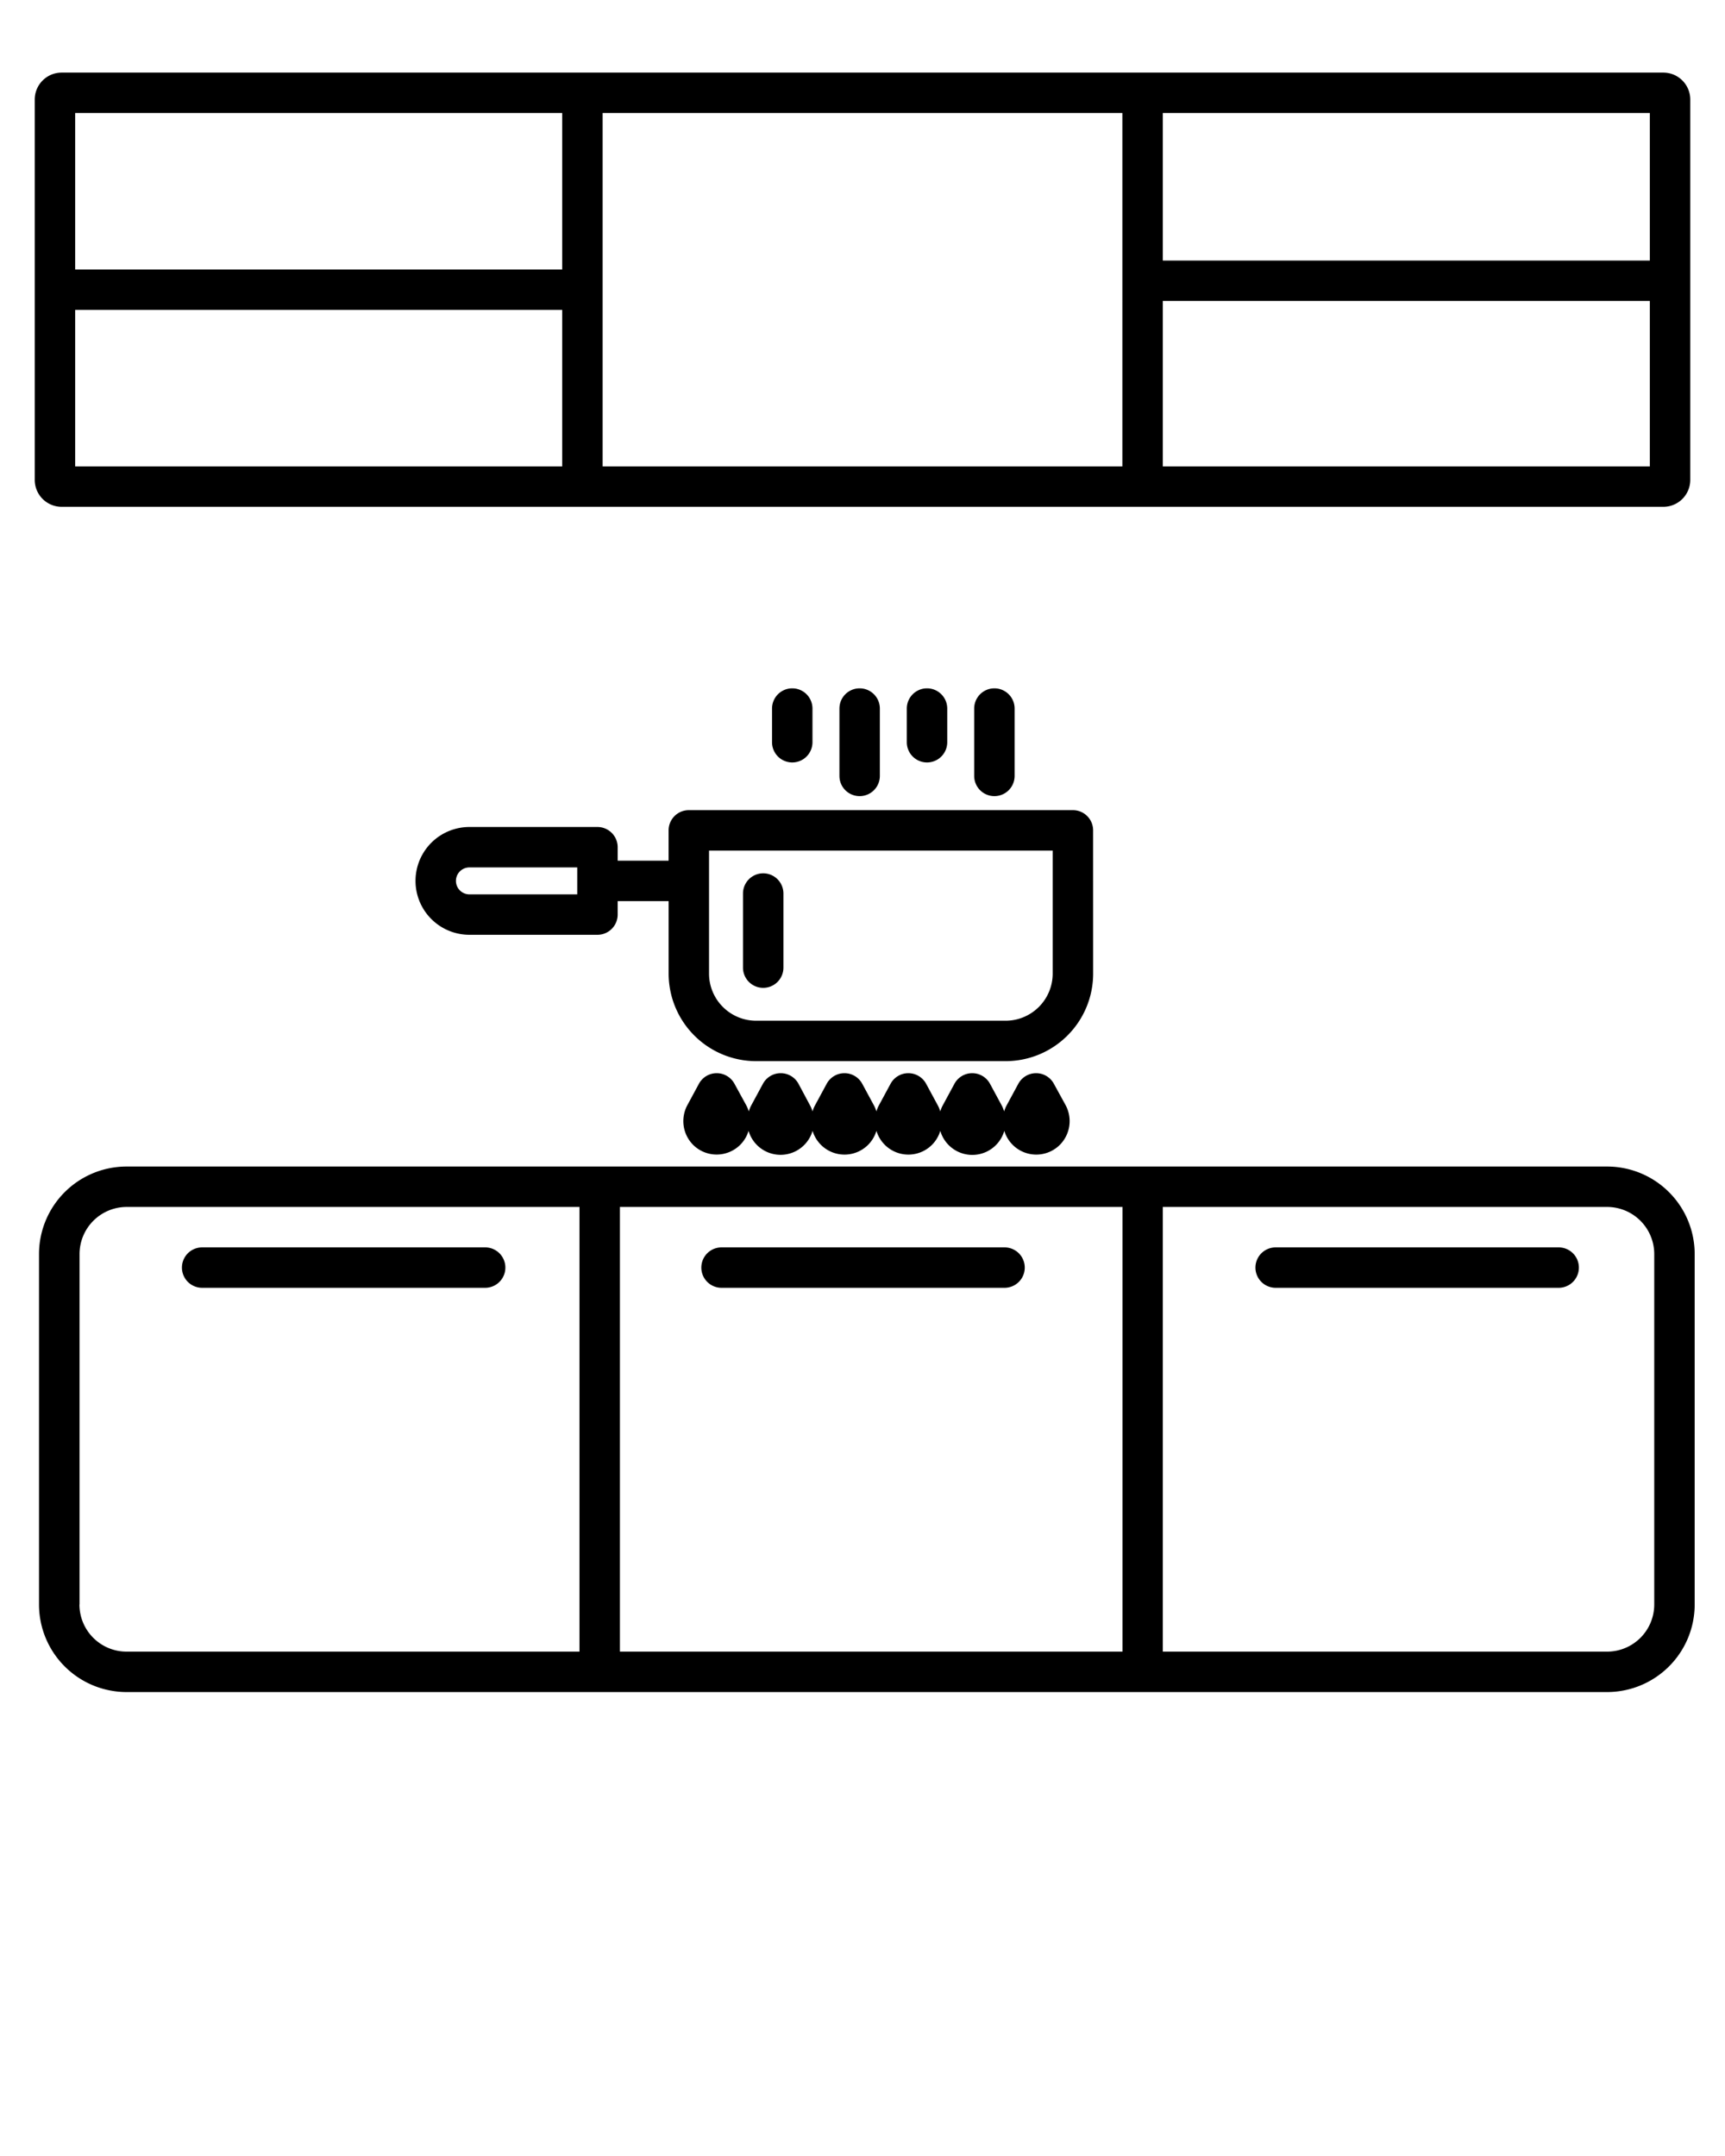 <svg xmlns="http://www.w3.org/2000/svg" data-name="Layer 1" viewBox="0 0 512 640" x="0px" y="0px"><path d="M477,346.28H37.58a26,26,0,0,0-26,26v104a26,26,0,0,0,26,26H477a26,26,0,0,0,26-26v-104A26,26,0,0,0,477,346.28Zm-143.84,12v132H184v-132Zm-309.55,118v-104a14,14,0,0,1,14-14H172v132H37.58A14,14,0,0,1,23.58,476.29Zm467.39,0a14,14,0,0,1-14,14H345.13v-132H477a14,14,0,0,1,14,14Z"/><path d="M18.31,150.45H493.69a8,8,0,0,0,8-8V29.55a8,8,0,0,0-8-8H18.31a8,8,0,0,0-8,8v112.9A8,8,0,0,0,18.31,150.45Zm4-58.45H166.87v46.45H22.31Zm310.82,46.45H178.87V33.55H333.13Zm12,0V89.34H489.69v49.11ZM489.69,77.34H345.13V33.55H489.69ZM166.87,33.55V80H22.31V33.55Z"/><path d="M144,370.28h-84a6,6,0,1,0,0,12h84a6,6,0,1,0,0-12Z"/><path d="M214.16,382.28h84a6,6,0,1,0,0-12h-84a6,6,0,1,0,0,12Z"/><path d="M462.63,370.28h-84a6,6,0,1,0,0,12h84a6,6,0,0,0,0-12Z"/><path d="M324.45,246.49a6,6,0,0,0-6-6h-114a6,6,0,0,0-6,6v9H183.33v-4a6,6,0,0,0-6-6h-38a16,16,0,0,0,0,32h38a6,6,0,0,0,6-6v-4h15.13V289a26,26,0,0,0,26,26h74a26,26,0,0,0,26-26Zm-153.12,19h-32a4,4,0,0,1,0-8h32ZM312.45,289a14,14,0,0,1-14,14h-74a14,14,0,0,1-14-14V252.49h102Z"/><path d="M226.53,293.24a6,6,0,0,0,6-6v-22a6,6,0,0,0-12,0v22A6,6,0,0,0,226.53,293.24Z"/><path d="M312.8,321.71a6,6,0,0,0-10.55,0l-3.45,6.38a9.69,9.69,0,0,0-.76,1.83,9.65,9.65,0,0,0-.75-1.83l-3.45-6.38a6,6,0,0,0-10.55,0l-3.45,6.38a9.69,9.69,0,0,0-.76,1.83,9,9,0,0,0-.75-1.83l-3.45-6.38a6,6,0,0,0-10.55,0l-3.45,6.38a9.28,9.28,0,0,0-.75,1.83,9.69,9.69,0,0,0-.76-1.83l-3.45-6.38a6,6,0,0,0-10.55,0l-3.45,6.38a9,9,0,0,0-.75,1.83,9.69,9.69,0,0,0-.76-1.83L237,321.71a6,6,0,0,0-10.55,0L223,328.09a9.93,9.93,0,0,0-.75,1.83,9.69,9.69,0,0,0-.76-1.83L218,321.71a6,6,0,0,0-10.55,0L204,328.09a10,10,0,0,0,1.71,11.74,9.91,9.91,0,0,0,14,0h0a9.86,9.86,0,0,0,2.47-4.14,9.9,9.9,0,0,0,19,0,9.9,9.9,0,0,0,16.49,4.14h0a10,10,0,0,0,2.47-4.14,9.9,9.9,0,0,0,16.49,4.14h0a9.84,9.84,0,0,0,2.46-4.14,9.89,9.89,0,0,0,19,0,9.91,9.91,0,0,0,16.5,4.14h0a10,10,0,0,0,1.71-11.74Z"/><path d="M301.15,230.33v-20a6,6,0,0,0-12,0v20a6,6,0,1,0,12,0Z"/><path d="M281.15,220.33v-10a6,6,0,0,0-12,0v10a6,6,0,1,0,12,0Z"/><path d="M261.15,230.33v-20a6,6,0,1,0-12,0v20a6,6,0,1,0,12,0Z"/><path d="M241.15,220.33v-10a6,6,0,0,0-12,0v10a6,6,0,0,0,12,0Z"/></svg>